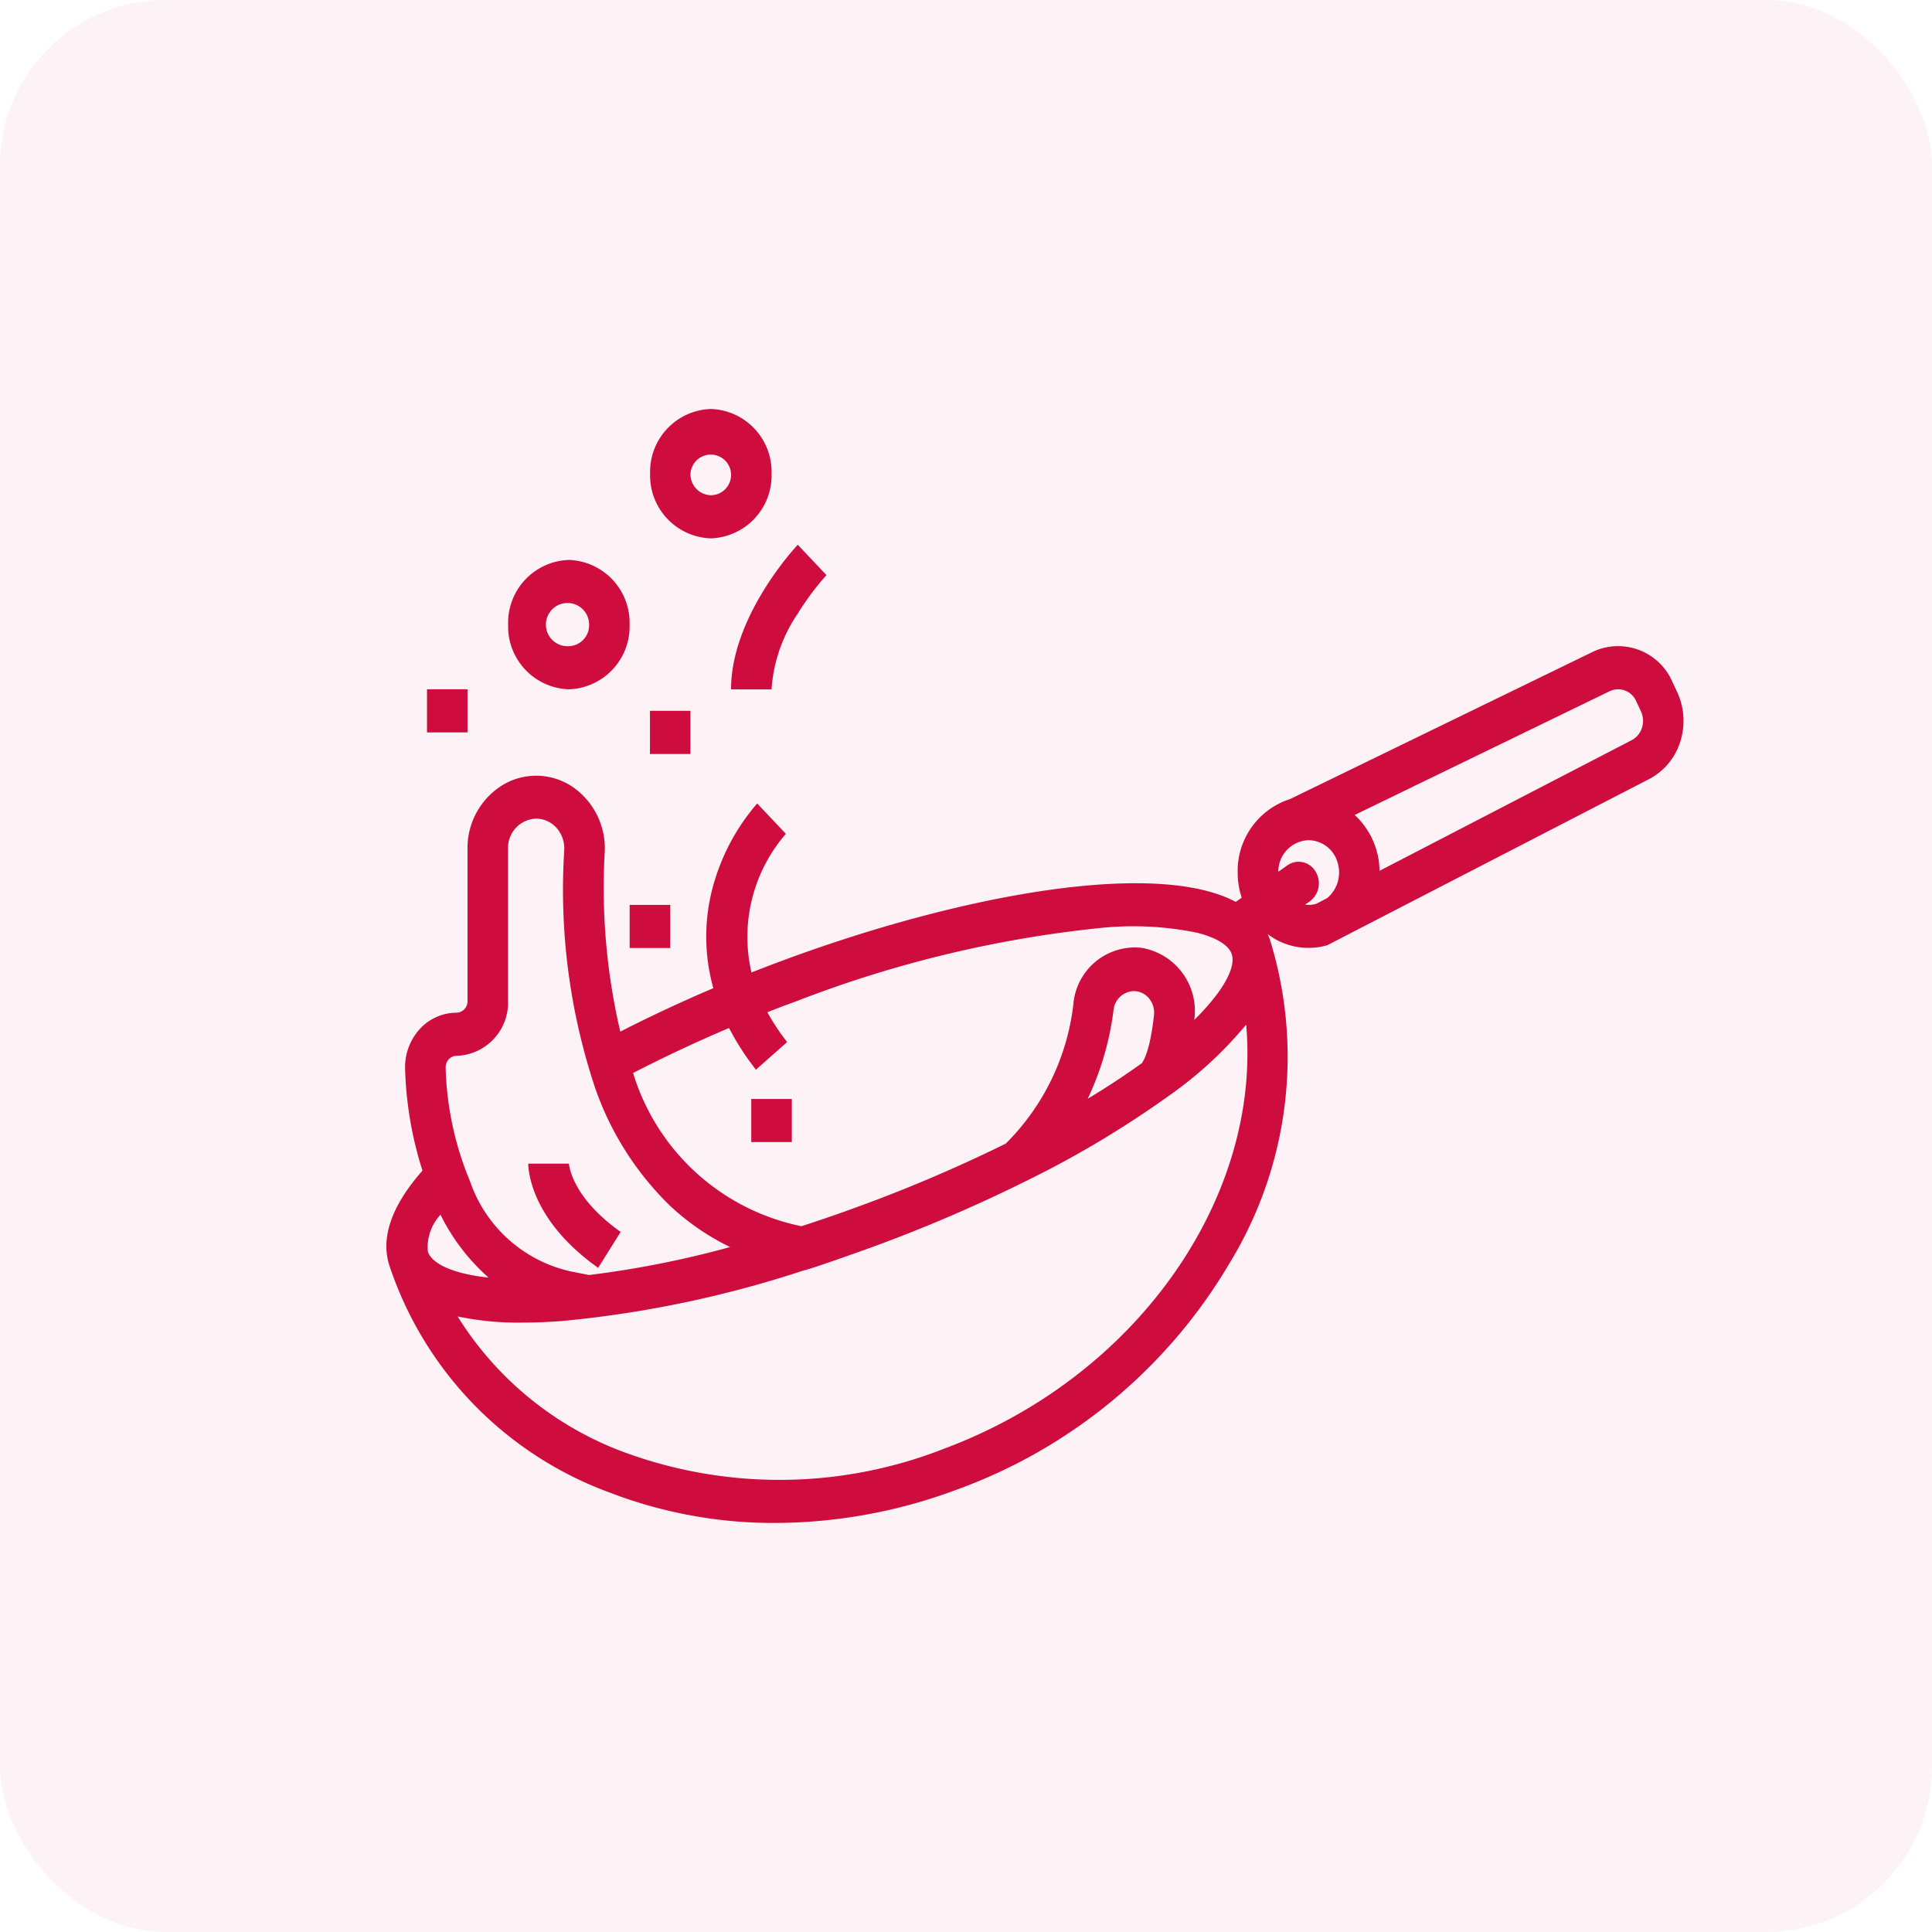 <svg xmlns="http://www.w3.org/2000/svg" width="70" height="70" viewBox="0 0 70 70">    <defs>        <clipPath id="clip-path">            <rect id="Rectangle_475" width="47" height="50" rx="6" transform="translate(30 335)"                fill="#ce0c3d" />        </clipPath>    </defs>    <g id="Group_74618" transform="translate(-16 -321)">        <rect id="Rectangle_474" width="70" height="70" rx="6" transform="translate(16 321)"            fill="#ce0c3d" opacity="0.05" />        <g id="Cooking_" transform="translate(0 -4)" clip-path="url(#clip-path)">            <g id="Cooking_icon" transform="translate(30 339.818)">                <path id="Path_46300"                    d="M8.091,42.089a16.5,16.5,0,0,0,6,1.1,18.922,18.922,0,0,0,6.556-1.2,18.98,18.98,0,0,0,9.9-8.212,14.338,14.338,0,0,0,1.466-11.71,2.179,2.179,0,0,0-.083-.211,2.436,2.436,0,0,0,2.16.4l11.656-6.017a2.3,2.3,0,0,0,1.13-1.354,2.48,2.48,0,0,0-.114-1.807l-.172-.366a2.142,2.142,0,0,0-2.876-1.088L32.741,16.961a2.736,2.736,0,0,0-1.9,2.663,2.878,2.878,0,0,0,.147.91l-.216.153c-2.881-1.533-9.87-.3-16.4,2.119q-.575.213-1.147.439a5.7,5.7,0,0,1,1.247-5.024l-1.04-1.1a7.674,7.674,0,0,0-1.559,2.858,6.9,6.9,0,0,0-.029,3.834c-1.175.5-2.3,1.027-3.372,1.575a22.9,22.9,0,0,1-.564-6.5,2.7,2.7,0,0,0-1.171-2.373,2.359,2.359,0,0,0-2.519-.067,2.677,2.677,0,0,0-1.281,2.308V24.28a.411.411,0,0,1-.4.422,1.811,1.811,0,0,0-1.323.585A2.051,2.051,0,0,0,.675,26.7a13.315,13.315,0,0,0,.63,3.723C.181,31.7-.221,32.861.11,33.874a13.185,13.185,0,0,0,7.981,8.215Zm12.073-1.574A16.306,16.306,0,0,1,8.6,40.622a12.021,12.021,0,0,1-6.022-4.915,10.67,10.67,0,0,0,2.332.223q.675,0,1.441-.056a39.867,39.867,0,0,0,8.777-1.837c.064.011,1.815-.6,2.628-.9A54.886,54.886,0,0,0,23.2,30.788l.037-.019a36.092,36.092,0,0,0,5.054-3.016,14.283,14.283,0,0,0,2.858-2.619c.553,6.239-3.927,12.769-10.986,15.38Zm7.645-15.722c-.155,1.4-.413,1.689-.423,1.7l.014.015c-.608.44-1.275.88-1.992,1.313a10.574,10.574,0,0,0,.936-3.217.76.76,0,0,1,.735-.684.716.716,0,0,1,.549.262.814.814,0,0,1,.181.61ZM44.323,13.052a.714.714,0,0,1,.957.363l.172.366a.827.827,0,0,1,.037.6.767.767,0,0,1-.38.451l-9.128,4.73a2.8,2.8,0,0,0-.9-2.024Zm-10.91,5.4a1.108,1.108,0,0,1,1.043.792,1.216,1.216,0,0,1-.37,1.305l-.4.209a.983.983,0,0,1-.4.028l.172-.122a.812.812,0,0,0,.2-1.083.708.708,0,0,0-1.018-.217l-.326.231a1.137,1.137,0,0,1,1.1-1.144ZM13.389,26.765l1.128-1a7.9,7.9,0,0,1-.716-1.08c.35-.138.7-.272,1.056-.4a42.393,42.393,0,0,1,11.023-2.654,11.484,11.484,0,0,1,3.506.177c.7.179,1.137.455,1.242.777s-.08.829-.521,1.429a7.949,7.949,0,0,1-.838.947,2.32,2.32,0,0,0-1.926-2.612,2.24,2.24,0,0,0-2.455,2.049,8.5,8.5,0,0,1-2.449,5.047,53.68,53.68,0,0,1-5.171,2.219q-1.124.416-2.232.774a8.058,8.058,0,0,1-6.1-5.551c1.1-.568,2.262-1.115,3.477-1.631a9.417,9.417,0,0,0,.976,1.513ZM2.258,26.39a.383.383,0,0,1,.282-.125A1.93,1.93,0,0,0,4.406,24.28V18.755a1.054,1.054,0,0,1,1.019-1.084.991.991,0,0,1,.738.337,1.125,1.125,0,0,1,.279.8,22.7,22.7,0,0,0,1.121,8.627,10.971,10.971,0,0,0,2.7,4.251,8.779,8.779,0,0,0,2.188,1.507,35.681,35.681,0,0,1-5.11,1.013l-.613-.12a5,5,0,0,1-3.7-3.276,11.47,11.47,0,0,1-.884-4.123.432.432,0,0,1,.115-.3ZM1.5,33.361a1.731,1.731,0,0,1,.458-1.34A7.424,7.424,0,0,0,3.7,34.3a6.73,6.73,0,0,1-.959-.166c-.7-.179-1.136-.455-1.242-.776h0Z"                    transform="translate(0.002 -2.828)" fill="#ce0c3d" />                <path id="Path_46301"                    d="M6.234,8.734a2.277,2.277,0,0,0-2.2,2.344,2.277,2.277,0,0,0,2.2,2.344,2.277,2.277,0,0,0,2.2-2.344,2.279,2.279,0,0,0-2.2-2.344Zm0,3.125a.783.783,0,1,1,.734-.781.759.759,0,0,1-.734.781Z"                    transform="translate(0.377 -3.265)" fill="#ce0c3d" />                <path id="Path_46302"                    d="M13.14,6.375a2.277,2.277,0,0,0-2.2-2.344,2.277,2.277,0,0,0-2.2,2.344,2.277,2.277,0,0,0,2.2,2.344A2.279,2.279,0,0,0,13.14,6.375Zm-2.937,0a.736.736,0,1,1,.734.781.759.759,0,0,1-.734-.781Z"                    transform="translate(0.815 -4.031)" fill="#ce0c3d" />                <path id="Path_46303" d="M8.734,13.437H10.2V15H8.734Z"                    transform="translate(0.815 -2.5)" fill="#ce0c3d" />                <path id="Path_46304" d="M8.062,19.484H9.531v1.562H8.062Z"                    transform="translate(0.752 -1.516)" fill="#ce0c3d" />                <path id="Path_46305" d="M12.093,25.53h1.469v1.562H12.093Z"                    transform="translate(1.127 -0.531)" fill="#ce0c3d" />                <path id="Path_46306" d="M1.344,12.765H2.812v1.562H1.344Z"                    transform="translate(0.127 -2.609)" fill="#ce0c3d" />                <path id="Path_46307"                    d="M7.233,31.323l.815-1.3c-1.795-1.273-1.874-2.446-1.876-2.495a.157.157,0,0,1,0,.02H4.7c0,.2.071,2.031,2.53,3.775Z"                    transform="translate(0.44 -0.206)" fill="#ce0c3d" />                <path id="Path_46308"                    d="M13.853,10.734a9.87,9.87,0,0,1,1.026-1.371l-1.039-1.1c-.1.105-2.418,2.6-2.418,5.24H12.89a5.492,5.492,0,0,1,.963-2.765Z"                    transform="translate(1.065 -3.343)" fill="#ce0c3d" />            </g>        </g>    </g></svg>